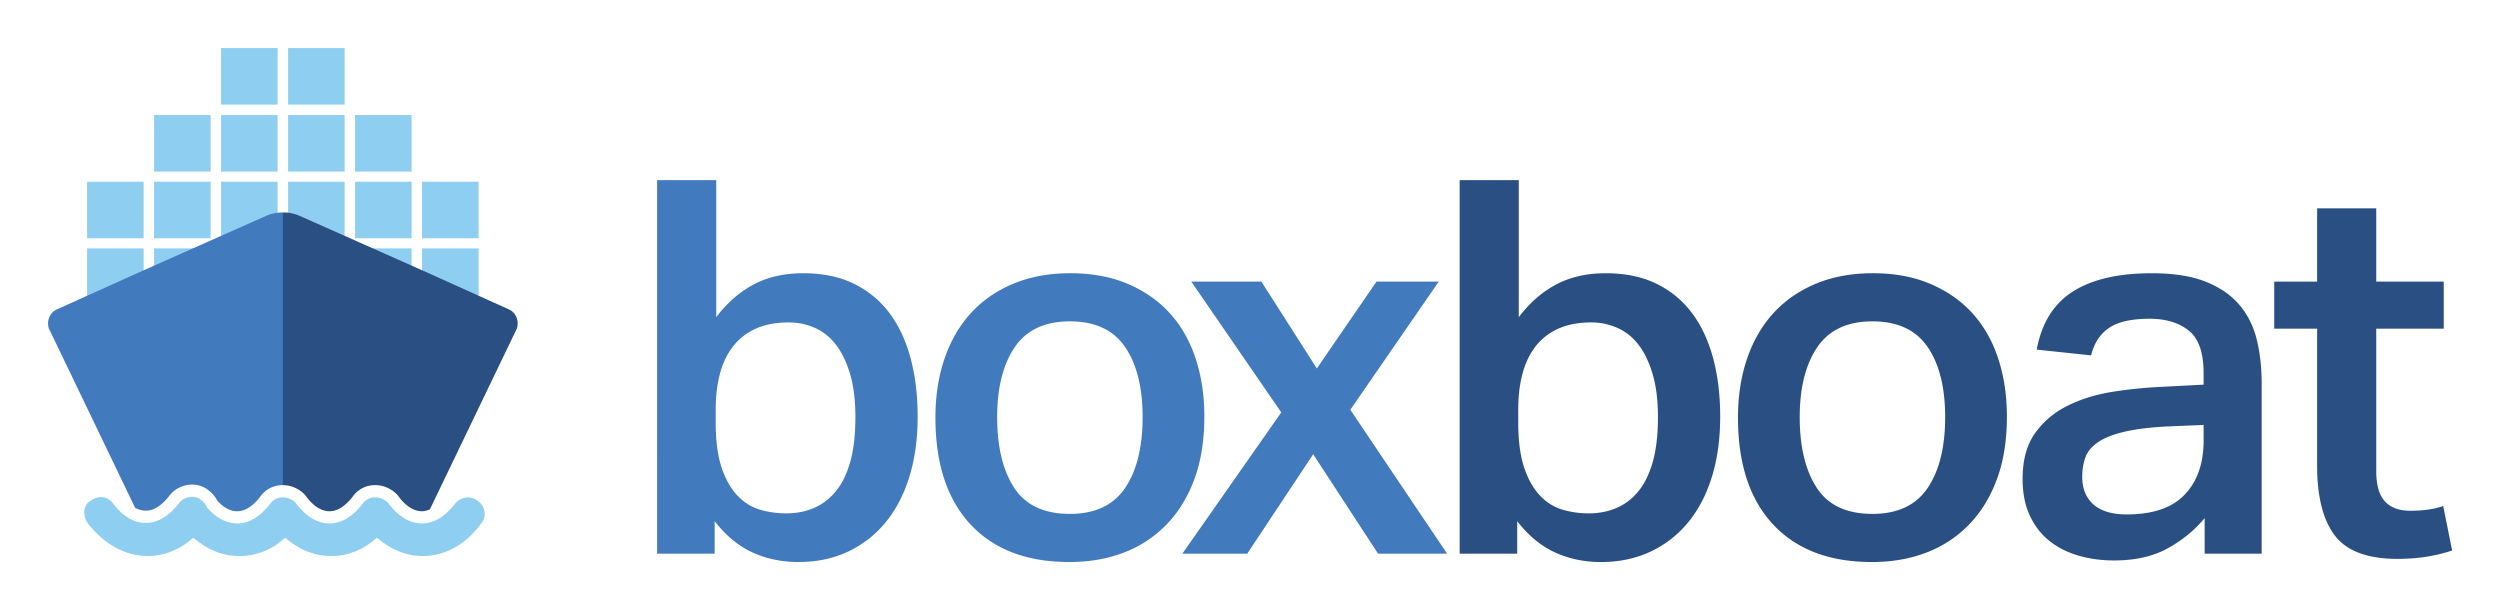 <svg xmlns="http://www.w3.org/2000/svg" role="img" viewBox="-14.15 -14.15 735.80 179.30"><title>BoxBoat (KCSP) logo</title><g><g><path fill="#8ecef1" d="M70.644.001V16.64h16.637V0H70.644m0 19.714v16.638h16.637V19.714H70.644m19.713 0v16.638h16.638V19.714H90.357M70.644 39.335v16.637h16.637V39.335H70.644m19.713 0v16.637h16.638V39.335H90.357M70.638 58.957v16.637h16.638V58.957H70.638m19.716 0v16.637h16.638V58.957H90.354m19.716-19.622v16.637h16.637V39.335h-16.636m-.001 19.622v16.637h16.637V58.957h-16.636M50.916.001V16.64h16.638V0H50.916m0 19.714v16.638h16.638V19.714H50.916m-19.712 0v16.638H47.84V19.714H31.204m19.712 19.621v16.637h16.638V39.335H50.916m-19.712 0v16.637H47.84V39.335H31.204m19.718 19.622v16.637H67.56V58.957H50.922m-19.715 0v16.637h16.636V58.957H31.207M11.49 39.335v16.637h16.638V39.335H11.49m0 19.622v16.637h16.638V58.957H11.49"/><path fill="#427abe" d="M196.496 111.385c.101 5.134.744 9.343 1.925 12.627 1.179 3.286 2.719 5.904 4.619 7.853 1.899 1.951 4.081 3.286 6.545 4.003 2.463.72 5.028 1.077 7.699 1.077 2.873 0 5.543-.512 8.007-1.538 2.464-1.026 4.62-2.642 6.466-4.851 1.85-2.207 3.286-5.106 4.312-8.7 1.026-3.592 1.54-8.007 1.54-13.243 0-5.028-.538-9.316-1.617-12.857-1.077-3.541-2.49-6.414-4.235-8.623-1.745-2.206-3.825-3.823-6.236-4.85a18.922 18.922 0 0 0-7.468-1.54c-3.798 0-7.058.616-9.777 1.848-2.721 1.23-4.953 2.978-6.699 5.235-1.746 2.259-3.028 4.954-3.849 8.084-.823 3.133-1.232 6.597-1.232 10.394v3.85zm.155-72.525v40.343c3.18-4.208 6.852-7.416 11.009-9.624 4.157-2.207 9.008-3.31 14.55-3.31 5.749 0 10.727 1.026 14.937 3.079 4.209 2.055 7.7 4.927 10.472 8.623 2.77 3.696 4.85 8.137 6.236 13.32 1.385 5.184 2.078 10.908 2.078 17.168 0 6.57-.822 12.5-2.464 17.785-1.642 5.289-4.002 9.779-7.082 13.473-3.08 3.697-6.776 6.544-11.087 8.547-4.312 2.001-9.137 3.003-14.475 3.003-4.825 0-9.292-.924-13.396-2.772-4.106-1.847-7.853-4.927-11.241-9.239v9.547h-16.937V38.86h17.4M300.74 137.1c7.392 0 12.805-2.54 16.245-7.622 3.438-5.081 5.159-12.034 5.159-20.865 0-8.723-1.721-15.602-5.159-20.633-3.44-5.029-8.853-7.546-16.245-7.546-7.39 0-12.807 2.541-16.245 7.623-3.44 5.081-5.159 11.934-5.159 20.556 0 8.727 1.668 15.656 5.005 20.788 3.335 5.134 8.802 7.699 16.399 7.699zm-.153 14.167c-12.526 0-22.227-3.696-29.103-11.087-6.879-7.39-10.316-17.862-10.316-31.413 0-6.363.896-12.164 2.693-17.4 1.795-5.235 4.39-9.7 7.778-13.396 3.386-3.696 7.544-6.568 12.472-8.623 4.926-2.053 10.521-3.08 16.784-3.08 6.364 0 12.01 1.054 16.938 3.157 4.927 2.105 9.058 5.004 12.395 8.7 3.335 3.696 5.85 8.137 7.545 13.32 1.694 5.185 2.54 10.855 2.54 17.014 0 6.982-.976 13.116-2.925 18.4-1.95 5.29-4.696 9.756-8.237 13.397-3.543 3.647-7.726 6.392-12.551 8.239-4.825 1.848-10.163 2.772-16.013 2.772"/><path fill="#427abe" d="M336.464 68.732h20.633l16.323 25.56 17.553-25.56h18.324l-26.022 37.726 28.485 42.345h-20.324l-19.093-29.257-19.403 29.257h-19.095l29.104-41.575-26.485-38.496"/><path fill="#2a4f83" d="M432.701 111.385c.1 5.134.744 9.343 1.926 12.627 1.178 3.286 2.717 5.904 4.618 7.853 1.898 1.951 4.08 3.286 6.544 4.003 2.466.72 5.028 1.077 7.699 1.077 2.873 0 5.544-.512 8.008-1.538 2.463-1.026 4.619-2.642 6.468-4.851 1.847-2.207 3.283-5.106 4.31-8.7 1.026-3.592 1.54-8.007 1.54-13.243 0-5.028-.538-9.316-1.615-12.857-1.08-3.541-2.491-6.414-4.235-8.623-1.748-2.206-3.827-3.823-6.239-4.85-2.412-1.025-4.901-1.54-7.466-1.54-3.799 0-7.06.616-9.778 1.848-2.721 1.23-4.954 2.978-6.7 5.235-1.745 2.259-3.028 4.954-3.848 8.084-.824 3.133-1.232 6.597-1.232 10.394v3.85zm.154-72.525v40.343c3.181-4.208 6.852-7.416 11.01-9.624 4.158-2.207 9.008-3.31 14.552-3.31 5.747 0 10.724 1.026 14.935 3.079 4.21 2.055 7.7 4.927 10.47 8.623 2.774 3.696 4.851 8.137 6.237 13.32 1.386 5.184 2.078 10.908 2.078 17.168 0 6.57-.822 12.5-2.462 17.785-1.644 5.289-4.003 9.779-7.084 13.473-3.079 3.697-6.775 6.544-11.087 8.547-4.31 2.001-9.137 3.003-14.475 3.003-4.825 0-9.29-.924-13.396-2.772-4.106-1.847-7.853-4.927-11.24-9.239v9.547h-16.938V38.86h17.4m104.09 98.24c7.392 0 12.804-2.54 16.246-7.622 3.438-5.081 5.157-12.034 5.157-20.865 0-8.723-1.719-15.602-5.157-20.633-3.442-5.029-8.854-7.546-16.246-7.546-7.392 0-12.808 2.541-16.245 7.623-3.44 5.081-5.157 11.934-5.157 20.556 0 8.727 1.666 15.656 5.004 20.788 3.333 5.134 8.801 7.699 16.398 7.699zm-.153 14.167c-12.527 0-22.227-3.696-29.103-11.087-6.88-7.39-10.317-17.862-10.317-31.413 0-6.363.899-12.164 2.696-17.4 1.793-5.235 4.388-9.7 7.775-13.396 3.386-3.696 7.545-6.568 12.472-8.623 4.928-2.053 10.521-3.08 16.785-3.08 6.364 0 12.01 1.054 16.937 3.157 4.927 2.105 9.058 5.004 12.396 8.7 3.334 3.696 5.851 8.137 7.544 13.32 1.695 5.185 2.542 10.855 2.542 17.014 0 6.982-.978 13.116-2.926 18.4-1.95 5.29-4.696 9.756-8.238 13.397-3.542 3.647-7.726 6.392-12.548 8.239-4.828 1.848-10.163 2.772-16.015 2.772m86.383-39.882c-5.236.308-9.471.873-12.704 1.694-3.232.823-5.723 1.874-7.467 3.156-1.748 1.286-2.903 2.772-3.465 4.466-.566 1.693-.848 3.518-.848 5.466 0 3.492 1.102 6.213 3.312 8.161 2.206 1.952 5.465 2.927 9.778 2.927 7.699 0 13.395-1.95 17.092-5.852 3.695-3.9 5.543-9.186 5.543-15.86v-4.62zm11.548 26.947c-2.978 3.595-6.62 6.57-10.932 8.93-4.311 2.362-9.547 3.542-15.707 3.542-3.799 0-7.34-.488-10.624-1.463-3.287-.973-6.136-2.437-8.545-4.388-2.414-1.949-4.314-4.438-5.699-7.468-1.385-3.026-2.077-6.594-2.077-10.702 0-5.543 1.232-10.032 3.694-13.474 2.464-3.438 5.671-6.132 9.623-8.083 3.952-1.949 8.393-3.31 13.32-4.08 4.928-.77 9.855-1.256 14.783-1.463l11.857-.617V95.68c0-6.056-1.463-10.24-4.39-12.55-2.925-2.31-6.75-3.464-11.471-3.464-5.442 0-9.47.924-12.087 2.771-2.619 1.848-4.337 4.519-5.157 8.008l-16.015-1.695c1.435-7.8 4.977-13.496 10.624-17.09 5.644-3.594 13.397-5.39 23.252-5.39 6.363 0 11.624.822 15.783 2.463 4.157 1.643 7.468 3.902 9.93 6.775 2.466 2.876 4.184 6.29 5.159 10.24.976 3.953 1.464 8.292 1.464 13.011v50.045h-16.785v-10.471m20.478-55.743V68.733h12.627V47.175h17.399v21.557h19.865v13.859h-19.865v41.883c0 4.106.848 7.083 2.541 8.931 1.693 1.847 4.181 2.771 7.468 2.771 1.745 0 3.413-.1 5.005-.308a24.759 24.759 0 0 0 4.698-1.077l2.617 13.088c-4.928 1.64-10.267 2.464-16.015 2.464-8.83 0-14.989-2.284-18.478-6.852-3.491-4.567-5.235-11.42-5.235-20.557V82.591h-12.627"/><path fill="#8ecef1" d="M42.384 132.078c1.02 0 2.02.334 2.794 1.036.697.525 1.22 1.222 1.568 2.093 2.616 2.965 5.58 4.707 8.891 4.707 3.662 0 6.8-2.093 9.59-5.578.927-1.459 2.358-2.11 3.833-2.11.467 0 .937.065 1.398.19 1.046.351 2.09.871 2.789 1.92 2.789 3.661 6.102 5.578 9.589 5.578 3.66 0 6.8-2.093 9.59-5.578.926-1.459 2.356-2.11 3.831-2.11.466 0 .937.065 1.397.19 1.047.351 2.093.871 2.79 1.92 2.79 3.661 6.103 5.578 9.59 5.578 3.66 0 6.798-2.093 9.587-5.578.937-1.353 2.495-2.085 4.006-2.085 1.02 0 2.02.334 2.794 1.036 2.266 1.396 2.789 4.71 1.046 6.627-4.358 6.102-10.635 9.591-17.086 9.591-5.056 0-9.588-1.92-13.598-5.405-3.836 3.485-8.369 5.405-13.425 5.405-5.055 0-9.589-1.92-13.598-5.405-3.662 3.485-8.369 5.405-13.425 5.405-5.055 0-9.589-1.92-13.598-5.405-3.835 3.485-8.542 5.405-13.424 5.405-6.8 0-12.903-3.662-17.609-9.591-1.57-2.266-1.394-5.231.522-6.45 1.052-.901 2.202-1.317 3.294-1.317 1.444 0 2.788.725 3.682 2.016 2.789 3.658 5.926 5.577 9.587 5.577 3.662 0 6.8-2.092 9.589-5.577.937-1.354 2.494-2.086 4.006-2.085"/><path fill="#427abe" d="M28.789 136.144c2.264 0 4.462-1.358 6.717-4.15a8.468 8.468 0 0 1 6.878-3.513c1.902 0 3.7.659 5.084 1.858a8.22 8.22 0 0 1 2.323 2.873c1.952 2.09 3.868 3.107 5.847 3.107 2.252 0 4.437-1.343 6.68-4.104 1.534-2.282 3.98-3.585 6.743-3.585.024 0 .048.01.074.01V48.378a12.067 12.067 0 0 0-5.05 1.043L27.663 65.607 2.681 76.867c-2.112.879-3.167 3.342-2.464 5.63l25.395 52.796c1.257.702 2.344.85 3.177.85"/><path fill="#2a4f83" d="M135.53 76.867l-24.982-11.26-36.42-16.187a12.069 12.069 0 0 0-5.05-1.043v80.256a8.931 8.931 0 0 1 2.321.313l.2.06c.757.253 3.035 1.016 4.564 3.223 1.45 1.883 3.768 4.09 6.672 4.09 2.251 0 4.438-1.343 6.68-4.104 1.535-2.282 3.98-3.585 6.742-3.585a8.96 8.96 0 0 1 2.34.316l.198.06c.758.254 3.038 1.017 4.565 3.223 1.45 1.883 3.77 4.09 6.674 4.09.787 0 1.564-.227 2.341-.56l25.621-53.262c.703-2.288-.352-4.751-2.465-5.63"/></g></g></svg>